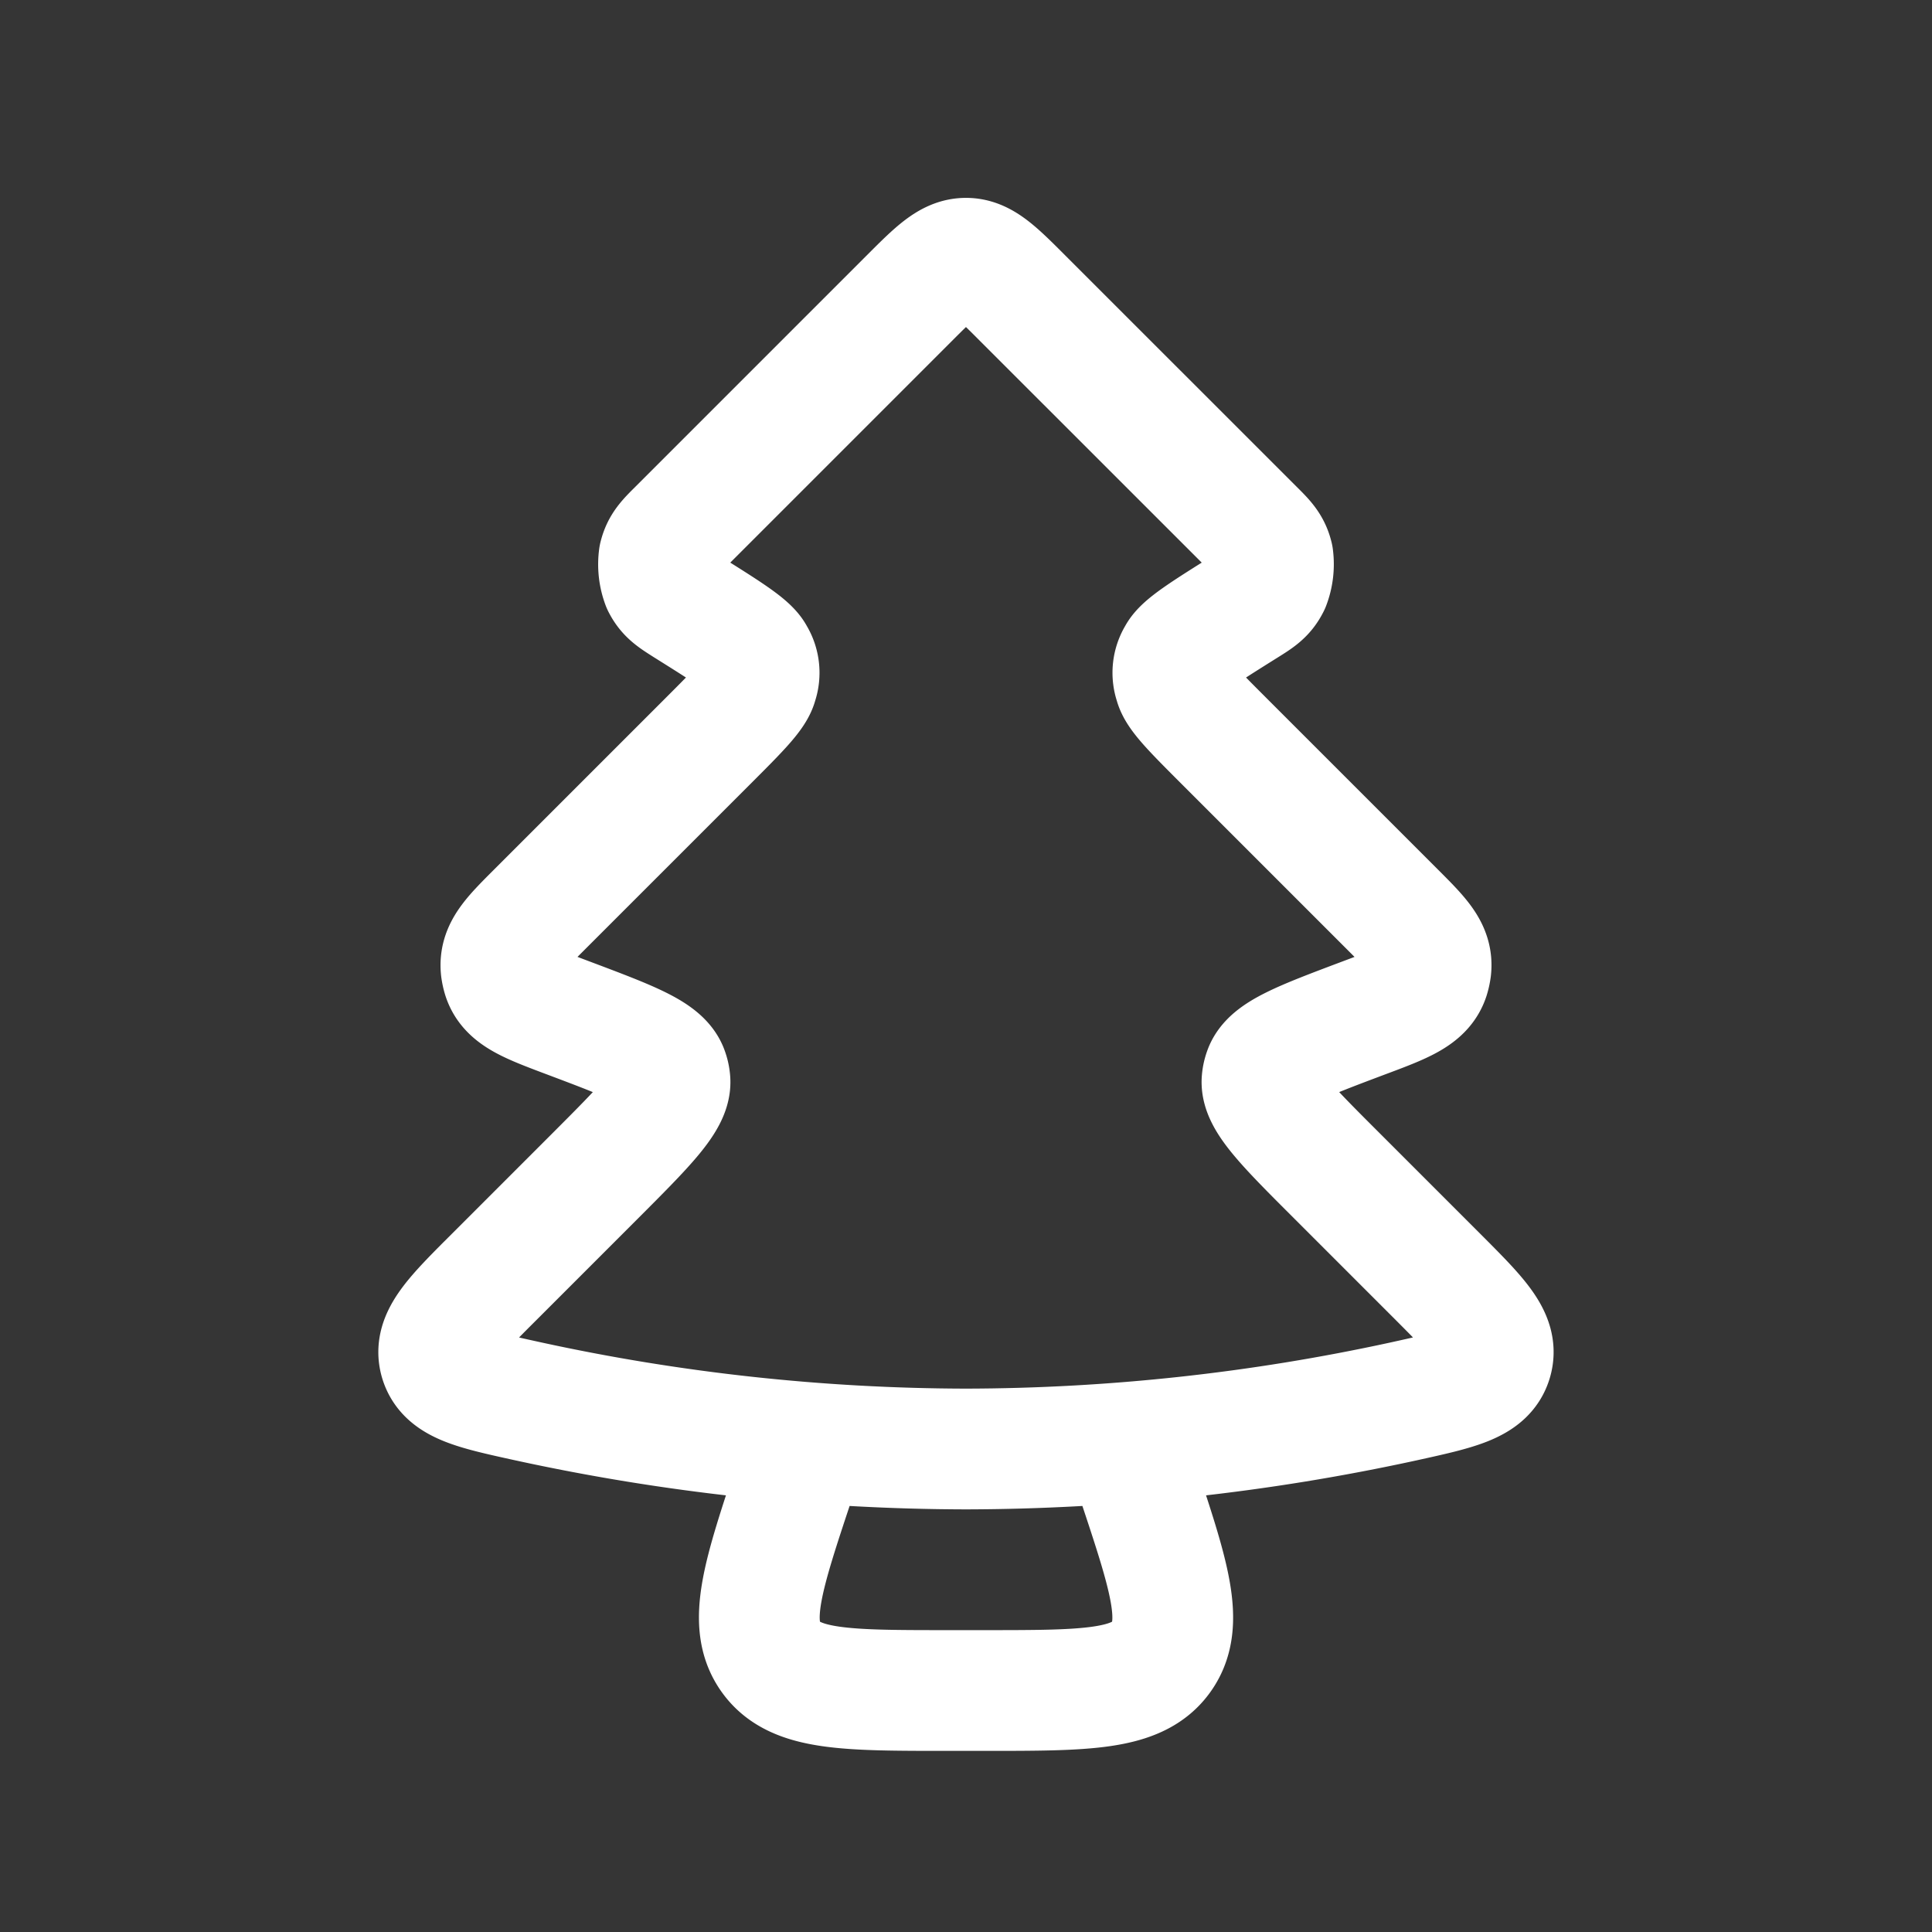 <svg xmlns="http://www.w3.org/2000/svg" width="24" height="24" fill="none"><rect width="100%" height="100%" fill="#333333" stroke="none"/><path fill="#fff" fill-opacity=".01" d="M24 0v24H0V0z"/><path stroke="#FFFFFF" stroke-linejoin="round" stroke-width="1.5" d="m10 18-.123.367c-.4 1.202-.6 1.802-.3 2.218.299.415.932.415 2.198.415h.45c1.266 0 1.9 0 2.199-.415.3-.416.099-1.016-.301-2.218L14 18m-2 0a25.78 25.78 0 0 1-5.435-.591c-.677-.148-1.016-.223-1.1-.507-.082-.285.171-.538.68-1.046l1.24-1.24c.641-.642.962-.963.937-1.2a.424.424 0 0 0-.023-.105c-.075-.227-.463-.373-1.238-.665-.492-.185-.738-.277-.813-.504a.633.633 0 0 1-.023-.104c-.025-.238.131-.394.444-.707l2.116-2.116c.393-.393.59-.59.623-.726a.401.401 0 0 0-.038-.343c-.063-.125-.324-.288-.844-.614-.158-.1-.237-.149-.3-.274a.697.697 0 0 1-.039-.342c.033-.136.1-.204.235-.338l2.87-2.87c.334-.334.5-.5.708-.5.207 0 .374.166.707.5l2.871 2.87c.135.134.202.202.235.338a.697.697 0 0 1-.04.342c-.062.125-.14.175-.299.274-.52.326-.78.489-.844.614a.401.401 0 0 0-.038.343c.033.136.23.333.623.726l2.116 2.116c.313.313.47.47.444.707a.628.628 0 0 1-.023.104c-.075.227-.32.32-.813.504-.775.292-1.163.438-1.238.665a.423.423 0 0 0-.023.104c-.025.238.296.559.938 1.2l1.24 1.24c.508.509.761.762.678 1.047-.083.284-.422.358-1.099.507A25.78 25.78 0 0 1 12 18Z"/></svg>
